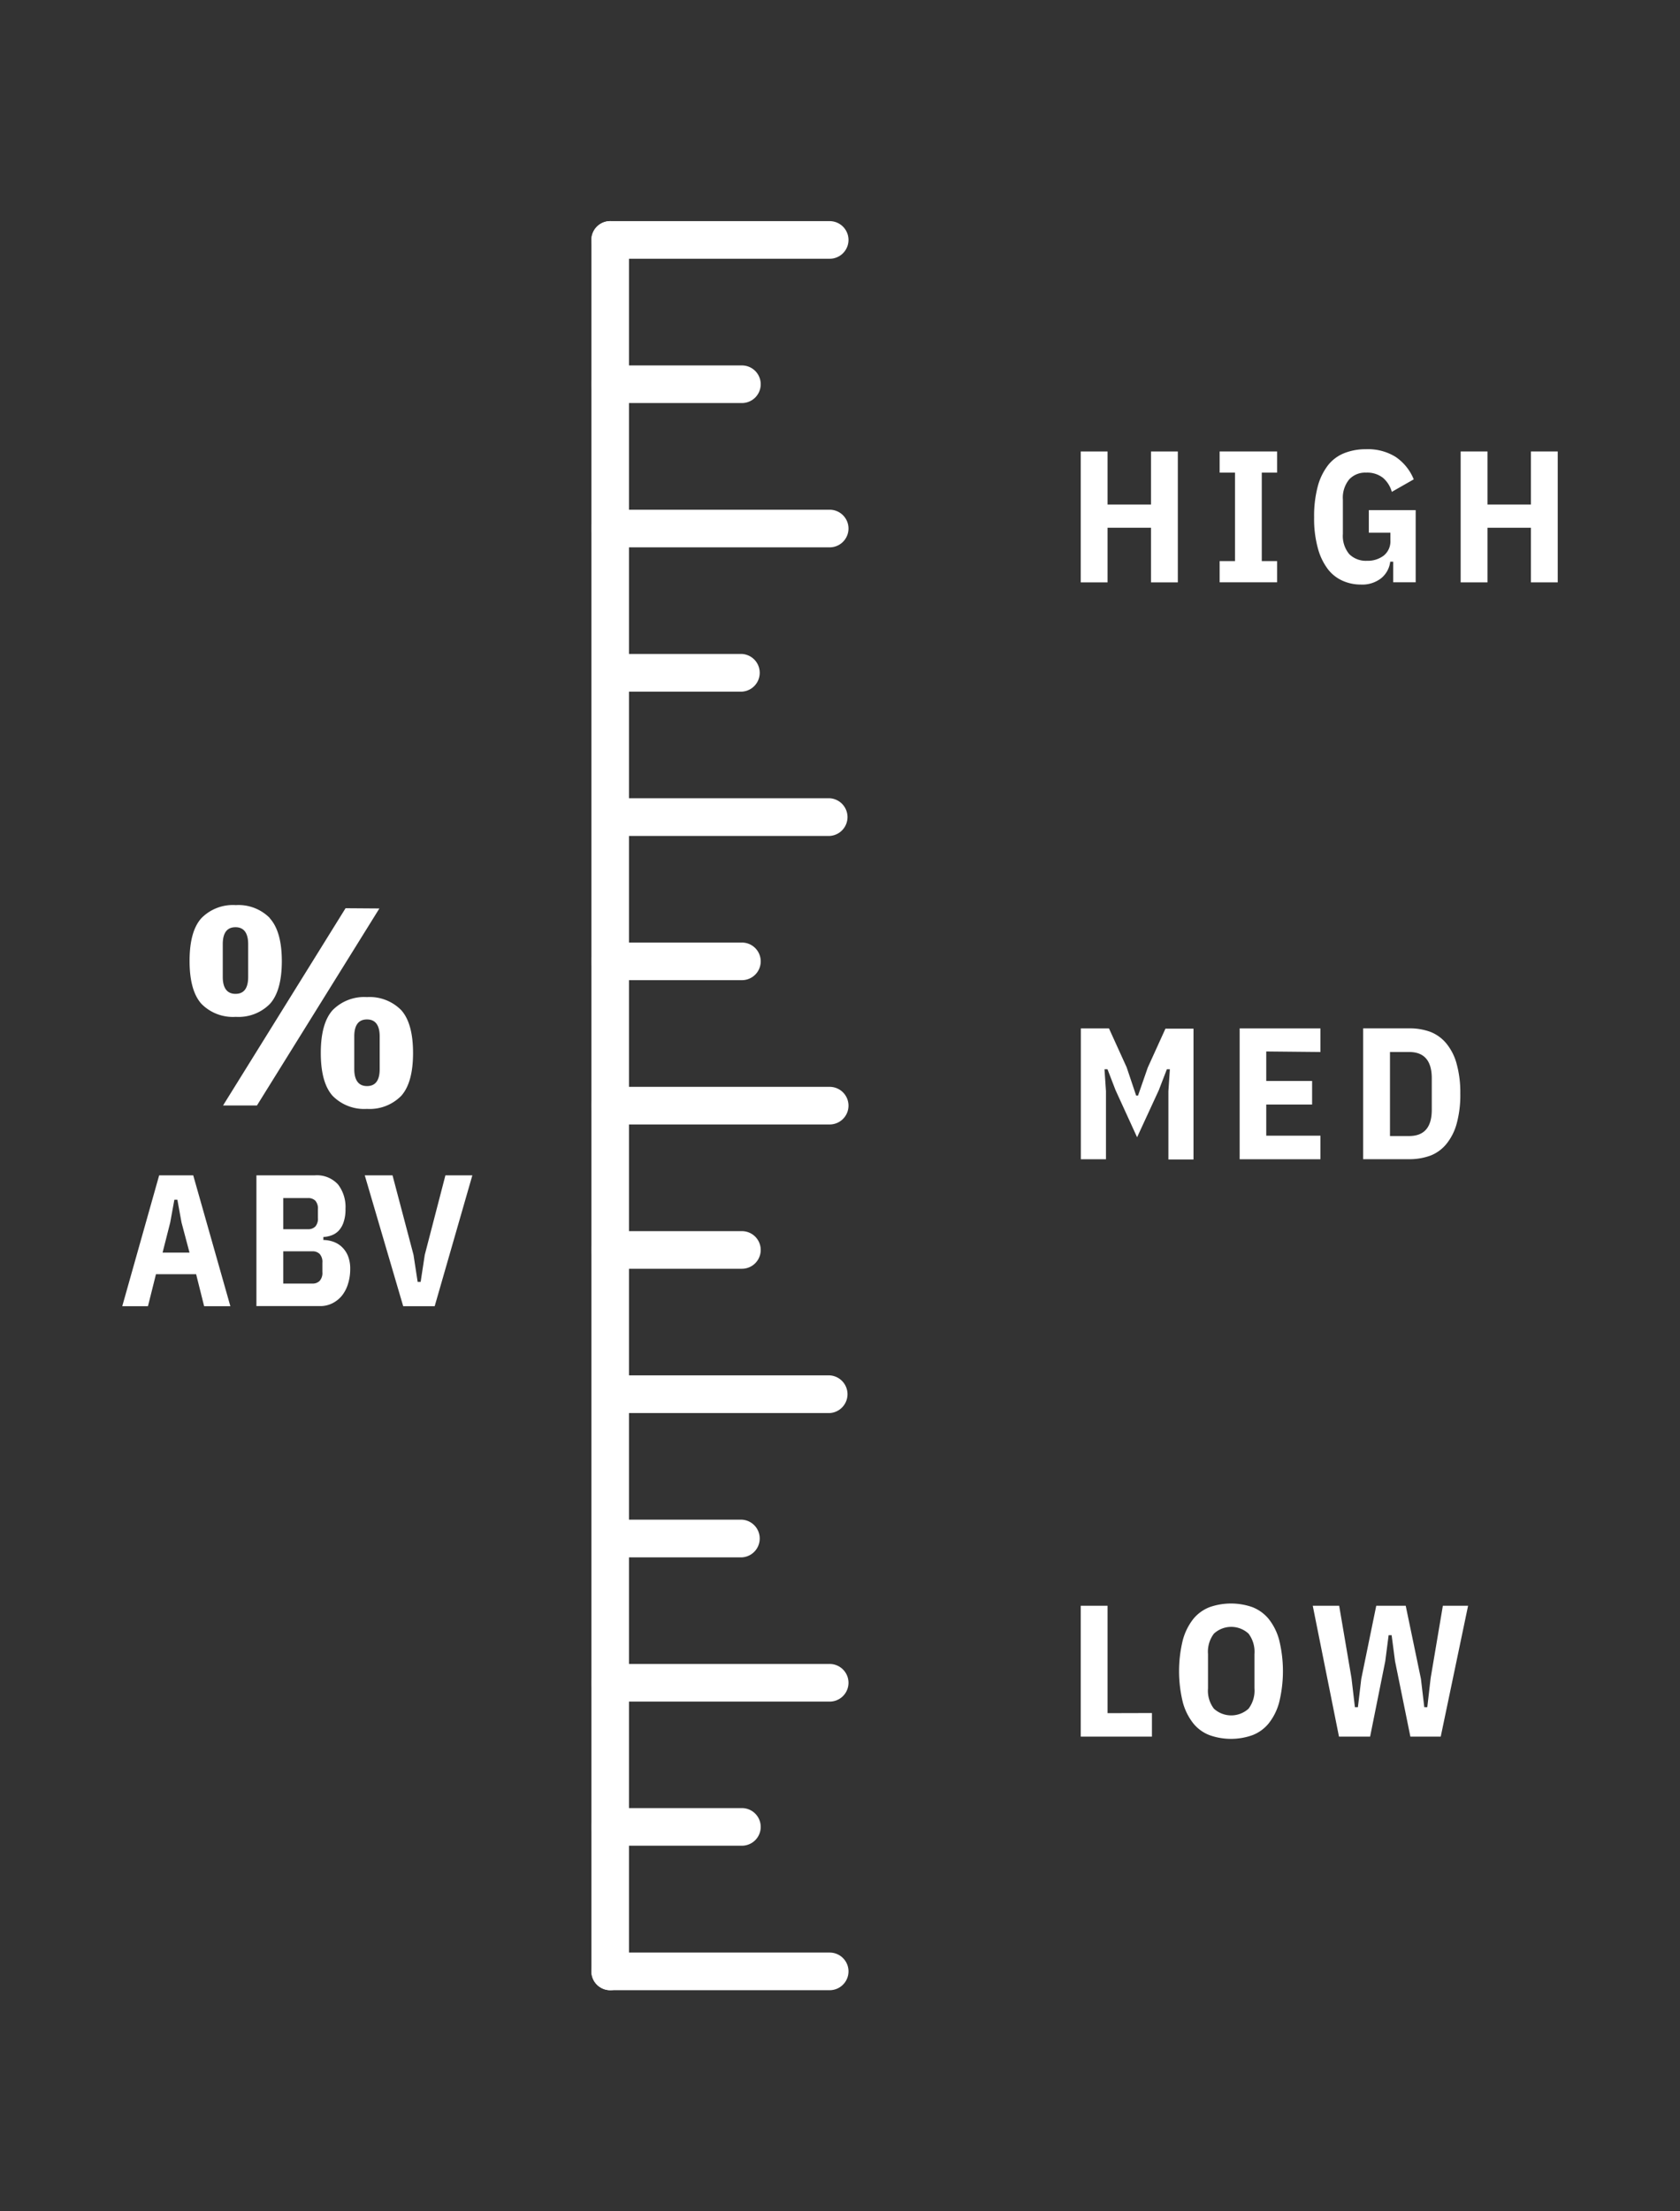 <svg id="Layer_1" data-name="Layer 1" xmlns="http://www.w3.org/2000/svg" viewBox="0 0 285 375"><rect x="0" y="0" width="285" height="375" fill="#333333" stroke="none"/><defs><style>.cls-1{fill:#fff;}</style></defs><title>tutorial-3</title><path class="cls-1" d="M103.52,337.5a3.19,3.19,0,0,1-3.19-3.19V40.69a3.19,3.19,0,1,1,6.38,0V334.31A3.19,3.19,0,0,1,103.52,337.5Z"/><path class="cls-1" d="M140.75,43.88H103.52a3.19,3.19,0,1,1,0-6.38h37.23a3.19,3.19,0,0,1,0,6.38Z"/><path class="cls-1" d="M125.86,68.35H103.52a3.19,3.19,0,0,1,0-6.38h22.34a3.19,3.19,0,1,1,0,6.38Z"/><path class="cls-1" d="M140.75,92.82H103.52a3.19,3.19,0,1,1,0-6.38h37.23a3.19,3.19,0,0,1,0,6.38Z"/><path class="cls-1" d="M125.86,117.29H103.52a3.2,3.2,0,0,1,0-6.39h22.34a3.2,3.2,0,0,1,0,6.39Z"/><path class="cls-1" d="M140.75,141.76H103.52a3.2,3.2,0,0,1,0-6.39h37.23a3.2,3.2,0,0,1,0,6.39Z"/><path class="cls-1" d="M125.86,166.22H103.52a3.19,3.19,0,0,1,0-6.38h22.34a3.19,3.19,0,1,1,0,6.38Z"/><path class="cls-1" d="M140.75,190.69H103.52a3.19,3.19,0,1,1,0-6.38h37.23a3.19,3.19,0,0,1,0,6.38Z"/><path class="cls-1" d="M125.86,215.16H103.52a3.19,3.19,0,0,1,0-6.38h22.34a3.19,3.19,0,1,1,0,6.38Z"/><path class="cls-1" d="M140.75,239.63H103.52a3.2,3.2,0,0,1,0-6.39h37.23a3.2,3.2,0,0,1,0,6.39Z"/><path class="cls-1" d="M125.86,264.1H103.52a3.2,3.2,0,0,1,0-6.39h22.34a3.2,3.2,0,0,1,0,6.39Z"/><path class="cls-1" d="M140.75,288.56H103.52a3.19,3.19,0,0,1,0-6.38h37.23a3.19,3.19,0,0,1,0,6.38Z"/><path class="cls-1" d="M125.86,313H103.52a3.19,3.19,0,1,1,0-6.38h22.34a3.19,3.19,0,1,1,0,6.38Z"/><path class="cls-1" d="M140.75,337.5H103.52a3.19,3.19,0,1,1,0-6.38h37.23a3.19,3.19,0,1,1,0,6.38Z"/><path class="cls-1" d="M187.89,290.52V272.31h-4.55V294.5h12.08v-4Z"/><path class="cls-1" d="M217,278.11a9.8,9.8,0,0,0-1.78-3.57,6.77,6.77,0,0,0-2.77-2,11,11,0,0,0-7.24,0,6.7,6.7,0,0,0-2.77,2,10,10,0,0,0-1.78,3.57,22.18,22.18,0,0,0,0,10.58,9.88,9.88,0,0,0,1.78,3.57,6.53,6.53,0,0,0,2.77,2,10.88,10.88,0,0,0,7.24,0,6.59,6.59,0,0,0,2.77-2,9.72,9.72,0,0,0,1.78-3.57,22.18,22.18,0,0,0,0-10.58Zm-4.19,8.2a5.08,5.08,0,0,1-1,3.45,4.36,4.36,0,0,1-5.88,0,5,5,0,0,1-1-3.45V280.5a5.06,5.06,0,0,1,1-3.46,4.33,4.33,0,0,1,5.88,0,5.11,5.11,0,0,1,1,3.46Z"/><path class="cls-1" d="M244.77,272.31l-2.07,12.26-.57,4.94h-.51l-.57-4.81-2.58-12.39h-5l-2.54,12.39-.57,4.81h-.51l-.58-4.94-2.09-12.26H222.7l4.45,22.19h5.28L235,281.71l.57-4.41h.51l.58,4.41,2.6,12.79h5.15l4.64-22.19Z"/><path class="cls-1" d="M197.71,174.44l-3,6.6-1.65,4.75h-.32L191.13,181l-3-6.6h-4.77v22.19h4.26V185.05l-.25-3.72h.51l1.36,3.53,3.66,8,3.69-8,1.36-3.53h.51l-.25,3.72v11.58h4.26V174.44Z"/><path class="cls-1" d="M224,178.4v-4H210.3v22.19H224v-4h-9.19v-5.28h7.78v-4h-7.78v-5Z"/><path class="cls-1" d="M247.12,180.45A9.18,9.18,0,0,0,245.4,177a6.67,6.67,0,0,0-2.71-2,10.18,10.18,0,0,0-3.64-.61h-7.8v22.19h7.8a10.4,10.4,0,0,0,3.64-.62,6.58,6.58,0,0,0,2.71-2,9.36,9.36,0,0,0,1.72-3.43,18.38,18.38,0,0,0,.61-5.09A18.16,18.16,0,0,0,247.12,180.45Zm-4.23,7.75q0,4.45-3.84,4.45H235.8V178.4h3.25q3.84,0,3.84,4.46Z"/><path class="cls-1" d="M195.26,76.56v9h-7.37v-9h-4.55v22.2h4.55V89.5h7.37v9.26h4.55V76.56Z"/><path class="cls-1" d="M216.65,80.15V76.56H206.9v3.59h2.61v15H206.9v3.6h9.75v-3.6h-2.6v-15Z"/><path class="cls-1" d="M232.21,86.51v3.82h3.66v1.3a3.1,3.1,0,0,1-1.13,2.59,4.49,4.49,0,0,1-2.85.88,4,4,0,0,1-3-1.13,4.82,4.82,0,0,1-1.08-3.43v-5.8a4.89,4.89,0,0,1,1.07-3.44,3.7,3.7,0,0,1,2.87-1.15,4.34,4.34,0,0,1,2.86.88,4.83,4.83,0,0,1,1.5,2.38l3.72-2.12a8.39,8.39,0,0,0-3.09-3.82,8.88,8.88,0,0,0-5-1.29,9.81,9.81,0,0,0-3.63.64,6.64,6.64,0,0,0-2.76,2,10.09,10.09,0,0,0-1.78,3.58,19.54,19.54,0,0,0-.64,5.35,18.8,18.8,0,0,0,.66,5.31,10.21,10.21,0,0,0,1.73,3.53,6.47,6.47,0,0,0,2.52,1.93,7.53,7.53,0,0,0,3,.61,5.21,5.21,0,0,0,3.49-1.09,4.27,4.27,0,0,0,1.51-2.79h.51v3.5h3.81V86.51Z"/><path class="cls-1" d="M259.71,76.56v9h-7.37v-9h-4.55v22.2h4.55V89.5h7.37v9.26h4.55V76.56Z"/><path class="cls-1" d="M68.07,171.31a7.51,7.51,0,0,0-5.81-2.22,7.52,7.52,0,0,0-5.84,2.22q-2,2.24-2,7.26t2,7.26a7.52,7.52,0,0,0,5.84,2.22,7.51,7.51,0,0,0,5.81-2.22q2-2.24,2-7.26T68.07,171.31Zm-3.66,10c0,1.91-.72,2.87-2.15,2.87s-2.16-1-2.16-2.87v-5.56c0-1.91.72-2.87,2.16-2.87s2.15,1,2.15,2.87Zm-5.79-27.29L37.84,187.47h5.75l20.77-33.41Zm-12.86,1.65A7.47,7.47,0,0,0,40,153.49a7.48,7.48,0,0,0-5.84,2.22c-1.34,1.49-2,3.9-2,7.25s.67,5.77,2,7.26A7.48,7.48,0,0,0,40,172.44a7.47,7.47,0,0,0,5.81-2.22q2-2.24,2-7.26C47.8,159.61,47.12,157.2,45.76,155.71Zm-3.66,10c0,1.92-.71,2.87-2.15,2.87s-2.16-1-2.16-2.87v-5.55q0-2.88,2.16-2.88c1.44,0,2.15,1,2.15,2.88Z"/><path class="cls-1" d="M34.63,221.51l-1.36-5.43H26.46l-1.36,5.43H20.74L27,199.32h5.78l6.3,22.19ZM30.79,207.3l-.7-3.85h-.51l-.7,3.85-1.3,5.12h4.57Z"/><path class="cls-1" d="M43.5,199.32h9.86a4.84,4.84,0,0,1,4,1.56A6.28,6.28,0,0,1,58.61,205a6.59,6.59,0,0,1-.34,2.31,3.88,3.88,0,0,1-.85,1.43,3.18,3.18,0,0,1-1.2.76,4.56,4.56,0,0,1-1.36.27v.51a5.26,5.26,0,0,1,1.57.26,4.14,4.14,0,0,1,1.48.84A4.44,4.44,0,0,1,59,212.91a5.77,5.77,0,0,1,.41,2.28,8.22,8.22,0,0,1-.35,2.46,6.08,6.08,0,0,1-1,2A4.94,4.94,0,0,1,56.41,221a4.58,4.58,0,0,1-2.16.49H43.5Zm4.55,9.13h4.2a1.67,1.67,0,0,0,1.24-.45,2,2,0,0,0,.44-1.46v-1.46a2,2,0,0,0-.44-1.47,1.71,1.71,0,0,0-1.24-.44h-4.2Zm0,9.22H53a1.65,1.65,0,0,0,1.22-.45,2,2,0,0,0,.47-1.49v-1.59a2,2,0,0,0-.47-1.5A1.69,1.69,0,0,0,53,212.2H48.05Z"/><path class="cls-1" d="M68.4,221.51l-6.52-22.19h4.71l3.56,13.48.7,4.58h.51l.7-4.58,3.5-13.48h4.57l-6.39,22.19Z"/></svg>